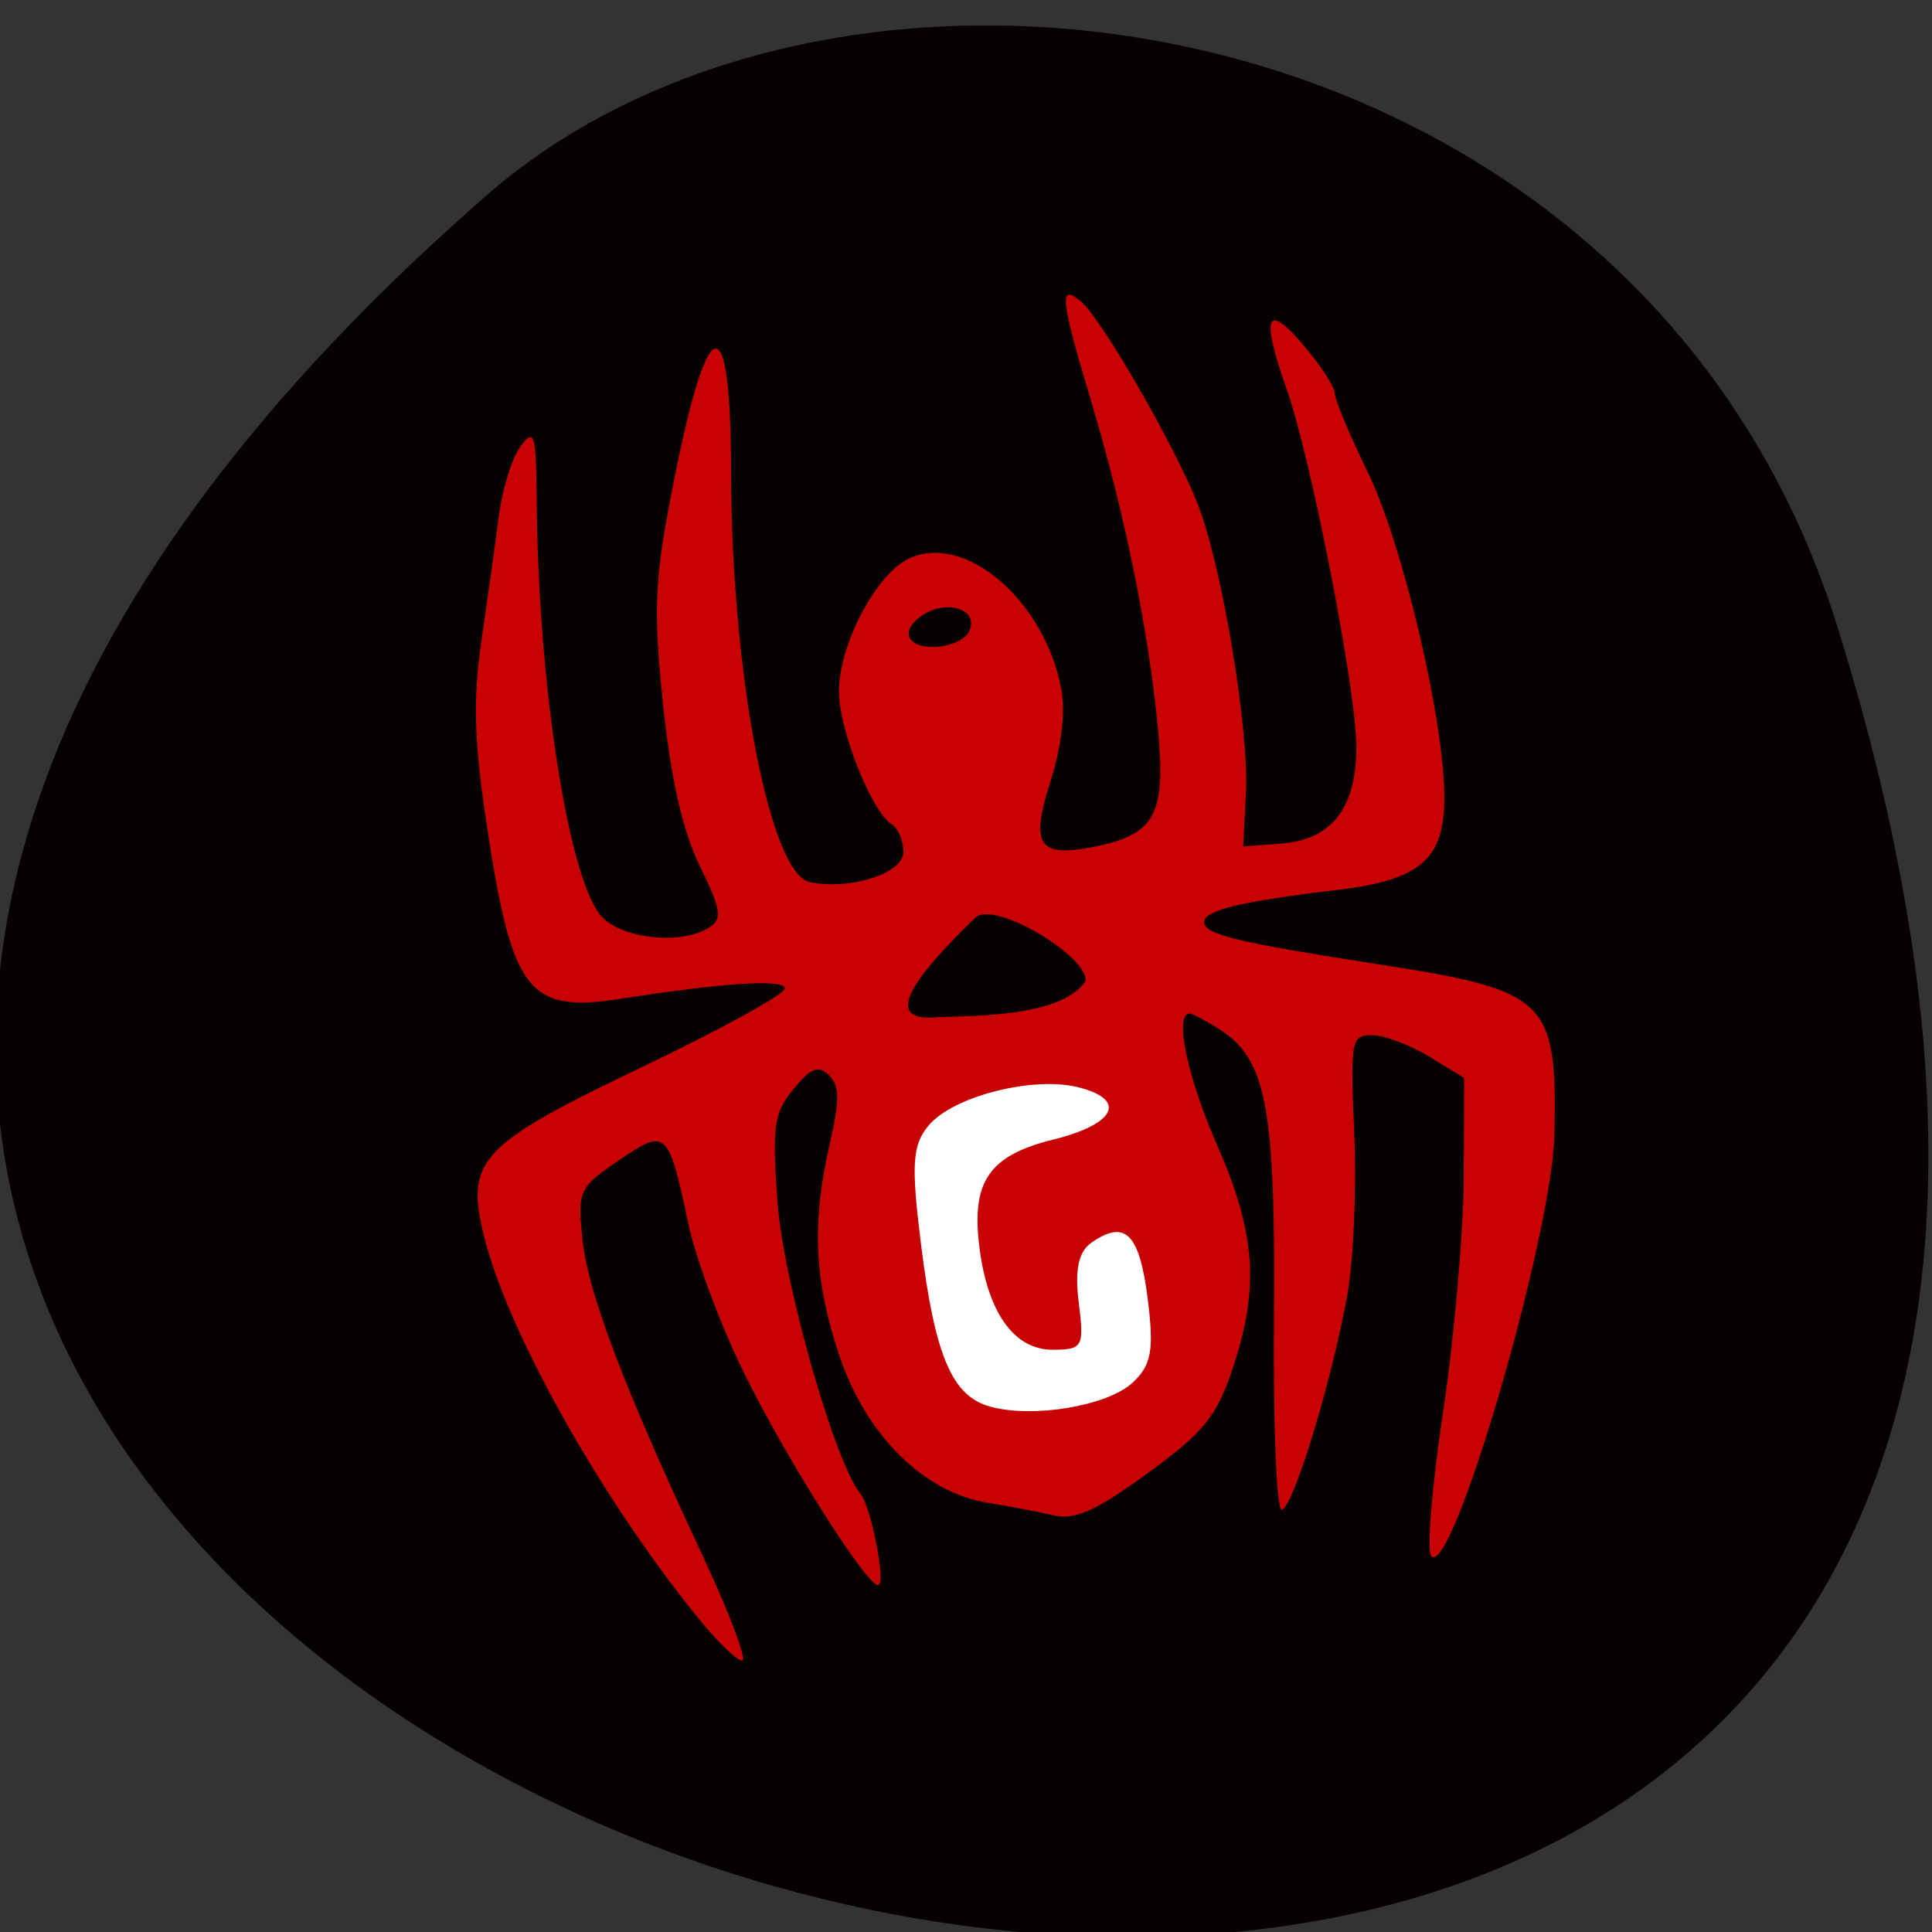 <svg xmlns="http://www.w3.org/2000/svg" viewBox="0 0 256 256"><rect x="0" y="0" width="256" height="256" fill="#333333" stroke="none"/><g fill="#060000" color="#000"><path d="m -1363.8 1650.47 c 92.76 -229.28 -405.65 -114.61 -172.57 42.475 46.699 31.473 147.56 19.349 172.57 -42.475 z" transform="matrix(1.037 0 0 -1.343 1657.69 2299.51)"/></g><g transform="translate(-5.716)"><path d="m 97.87 213.96 c -12.81 -15.932 -24.956 -37.681 -28.02 -50.17 -2.483 -10.121 -0.624 -12.09 21.286 -22.568 10.215 -4.884 18.573 -9.494 18.573 -10.245 0 -1.279 -7.976 -0.778 -21.789 1.369 -12.21 1.898 -14.355 -0.882 -17.692 -22.924 -1.69 -11.163 -1.855 -16.687 -0.729 -24.428 0.8 -5.502 1.841 -12.971 2.313 -16.598 0.472 -3.627 1.776 -7.807 2.898 -9.289 1.831 -2.418 2.048 -1.67 2.122 7.309 0.203 24.691 4.331 50.766 8.734 55.17 2.879 2.879 10.516 3.599 14.1 1.331 1.809 -1.144 1.634 -2.305 -1.235 -8.195 -2.264 -4.648 -3.829 -11.533 -4.851 -21.338 -1.289 -12.372 -1.133 -16.422 1.076 -27.866 4.758 -24.654 7.891 -25.818 7.933 -2.946 0.049 26.825 5.155 53.31 10.475 54.33 5.458 1.051 12.361 -1.196 12.361 -4.02 0 -1.49 -0.71 -3.148 -1.578 -3.684 -2.613 -1.615 -6.931 -12.448 -6.965 -17.471 -0.042 -6.275 4.948 -15.745 9.353 -17.752 7.436 -3.388 17.898 5.622 20.11 17.319 0.566 2.998 0.03 7.649 -1.395 12.11 -2.719 8.503 -1.704 10.191 5.332 8.871 8.478 -1.59 9.941 -4.163 8.878 -15.606 -1.193 -12.832 -4.421 -28.718 -8.803 -43.31 -4.161 -13.86 -4.371 -15.875 -1.394 -13.405 2.669 2.215 12.304 18.907 15.405 26.687 3.225 8.092 6.888 30 6.44 38.527 l -0.367 6.988 l 5 -0.375 c 6.746 -0.506 10 -4.68 10 -12.822 0 -7.46 -5.982 -38.17 -9.225 -47.36 -3.432 -9.723 -2.738 -11.653 2.138 -5.948 2.326 2.721 4.229 5.625 4.229 6.452 0 0.827 1.946 5.494 4.325 10.37 4.677 9.587 10.177 32.905 10.193 43.21 0.013 8.171 -3.201 10.941 -14.198 12.24 -12.65 1.495 -17.562 2.674 -17.624 4.232 -0.065 1.656 4.208 2.694 23.22 5.639 22.285 3.453 23.552 4.679 23.19 22.433 -0.274 13.435 -13.523 58.874 -16.321 55.977 -0.619 -0.641 0.082 -9.203 1.556 -19.03 1.475 -9.825 2.711 -23.821 2.746 -31.1 l 0.065 -13.24 l -4.644 -2.832 c -2.554 -1.557 -5.96 -2.834 -7.568 -2.837 -2.777 -0.005 -2.895 0.661 -2.354 13.213 0.314 7.27 -0.126 16.964 -0.977 21.542 -2.193 11.798 -7.218 28.12 -8.659 28.12 -0.669 0 -1.125 -11.414 -1.011 -25.365 0.225 -27.647 -0.969 -34.18 -6.961 -38.11 -1.898 -1.243 -3.794 -2.261 -4.215 -2.261 -2.069 0 -0.302 8.435 3.654 17.449 5.112 11.647 5.622 18.84 2.089 29.477 -2.144 6.455 -3.789 8.49 -11.296 13.976 -6.733 4.92 -9.622 6.229 -12.36 5.599 -1.965 -0.452 -5.964 -1.213 -8.887 -1.691 -8.408 -1.374 -16.04 -8.924 -19.562 -19.357 -3.389 -10.03 -3.743 -17.679 -1.308 -28.23 1.324 -5.736 1.302 -7.66 -0.101 -9.04 -1.414 -1.39 -2.392 -1.013 -4.717 1.819 -2.6 3.166 -2.84 4.874 -2.113 15 0.749 10.438 7.58 34.48 10.962 38.584 1.466 1.778 3.48 12.147 2.36 12.147 -1.563 0 -12 -16.487 -17.641 -27.866 -3.117 -6.288 -6.49 -15.291 -7.497 -20.01 -2.67 -12.515 -2.882 -12.707 -9.229 -8.394 -5.26 3.574 -5.451 3.983 -4.815 10.345 0.708 7.094 5.475 19.665 15.922 41.992 3.586 7.663 5.941 13.933 5.233 13.933 -0.708 0 -3.484 -2.733 -6.17 -6.073 z m 51.675 -83.96 c 0.504 -3.162 -12.09 -10.824 -14.613 -8.386 -8.395 8.118 -11.973 13.441 -5.751 13.214 2.947 -0.302 17.02 0.391 20.364 -4.828 z m -15.349 -46.47 c 1.055 -2.748 -2.426 -3.65 -4.926 -2.691 -2.055 0.789 -4.03 2.758 -2.736 4.055 1.619 1.619 6.858 0.73 7.662 -1.364 z" fill="#c80102"/><path d="m 136.94 186.39 c -5.061 -1.376 -7.328 -6.665 -9.17 -21.394 -1.343 -10.735 -1.179 -13.283 1.017 -15.892 3.254 -3.866 13.907 -6.558 19.877 -5.02 6.447 1.658 4.867 4.866 -3.406 6.919 -8.528 2.116 -10.882 5.583 -9.752 14.363 1.112 8.646 4.633 13.515 9.75 13.483 3.939 -0.025 4.134 -0.383 3.4 -6.251 -0.546 -4.369 -0.043 -6.737 1.69 -7.945 4.474 -3.117 6.364 -1.222 7.451 7.468 0.851 6.802 0.491 8.779 -2.02 11.1 -3.328 3.076 -13.12 4.725 -18.836 3.171 z" fill="#fff"/></g></svg>